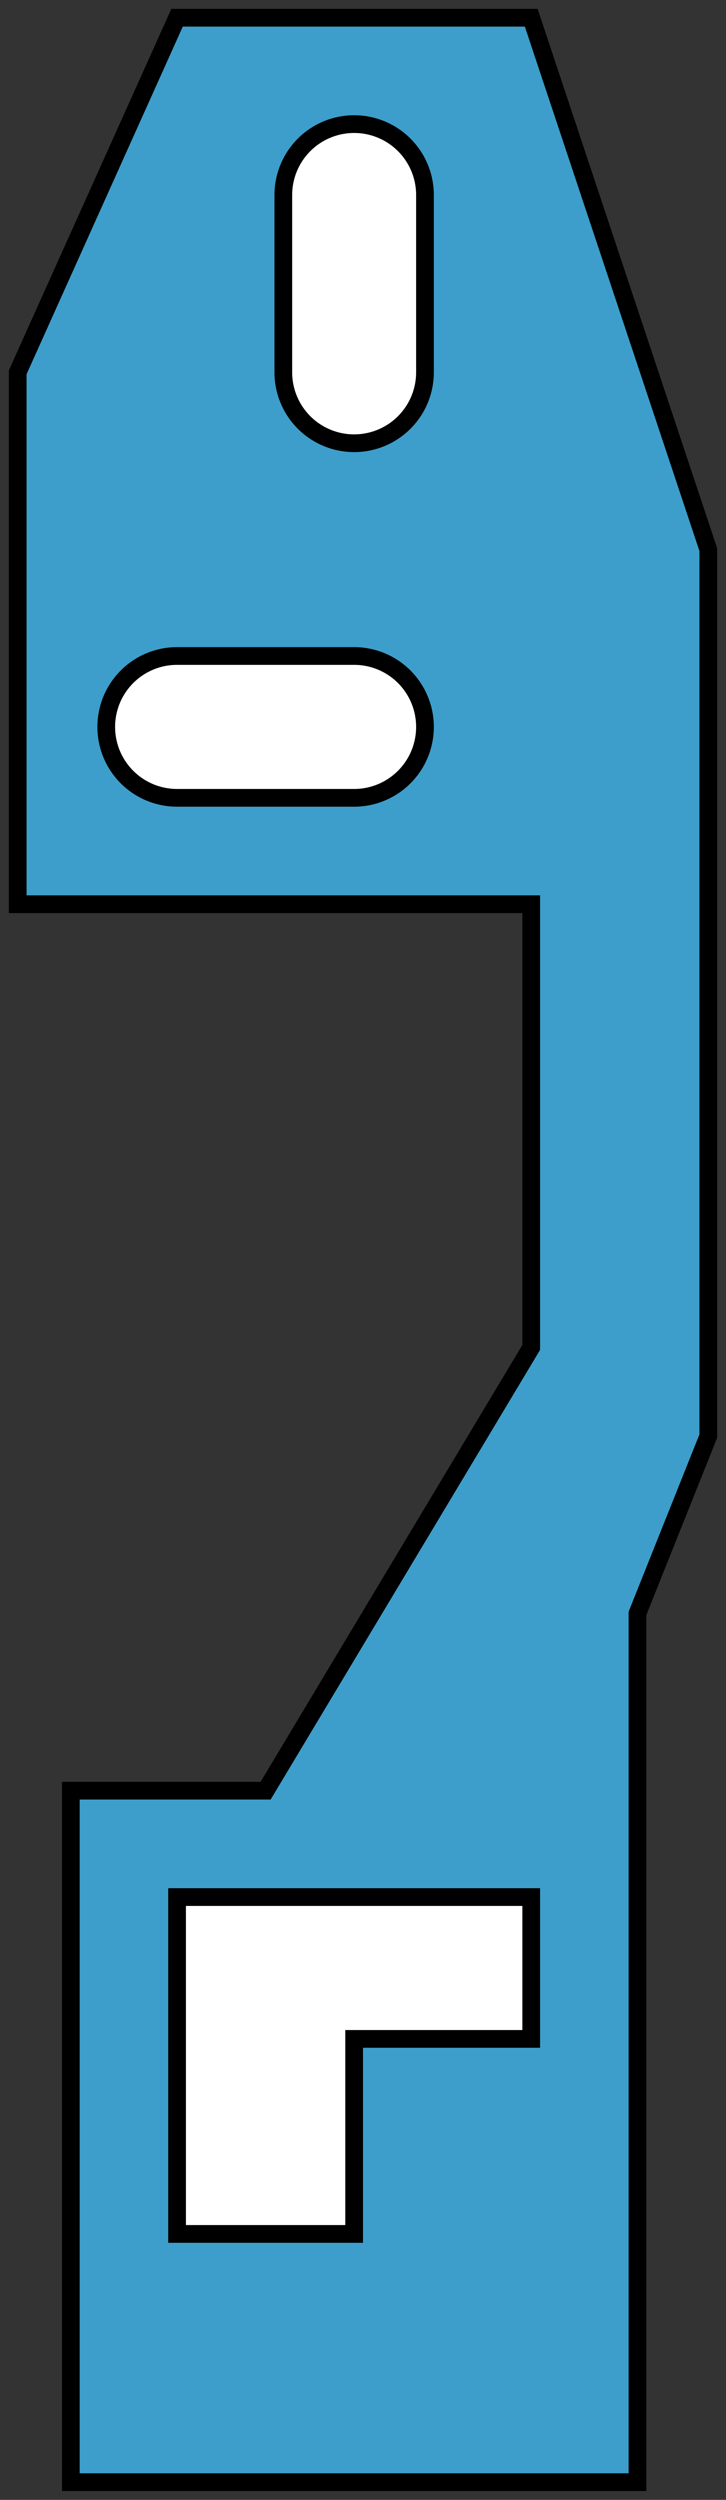 <?xml version="1.0" encoding="UTF-8"?>
<!DOCTYPE svg PUBLIC "-//W3C//DTD SVG 1.1//EN" "http://www.w3.org/Graphics/SVG/1.1/DTD/svg11.dtd">

<svg	xmlns="http://www.w3.org/2000/svg"
		version="1.1"
		xmlns:xlink="http://www.w3.org/1999/xlink"
		viewBox="-1,-140,41,141">

	<rect x="-1" y="-140" width="41" height="141" fill="#333333" stroke="none"/>

	<title>Sheet_BB</title>

	<defs>
		<path id="hole120"  stepSize="10" d="M 5,1 l 10,0 a 4,4,0,0,1,0,8 l -10,0 a 4,4,0,0,1,0,-8 Z" />
		<path id="hole210"  stepSize="10" d="M 1,15 l 0,-10 a 4,4,0,0,1,8,0 l 0,10 a 4,4,0,0,1,-8,0 Z" />
		<path id="hole2245" stepSize="10" d="M 0,0 l 10,0 0,11 10,0 0,8 -20,0 0,-19 Z" />
	</defs>

	<g style="stroke:black;" transform="scale(1,-1)">
		<path style="fill:#3d9ecb;"
			stepSize="9"
			d="M 3,0 l 0,39 11,0 15,25 0,25 -29,0 0,30 9,20 20,0 10,-30 0,-50 -4,-10 0,-49 -32,0 Z" />
		<g style="fill:white;">
			<use xlink:href="#hole2245" x="9"  y="14"  />
			<use xlink:href="#hole120"  x="4"  y="94"  />
			<use xlink:href="#hole210"  x="14" y="114" />
		</g>
	</g>

</svg>

